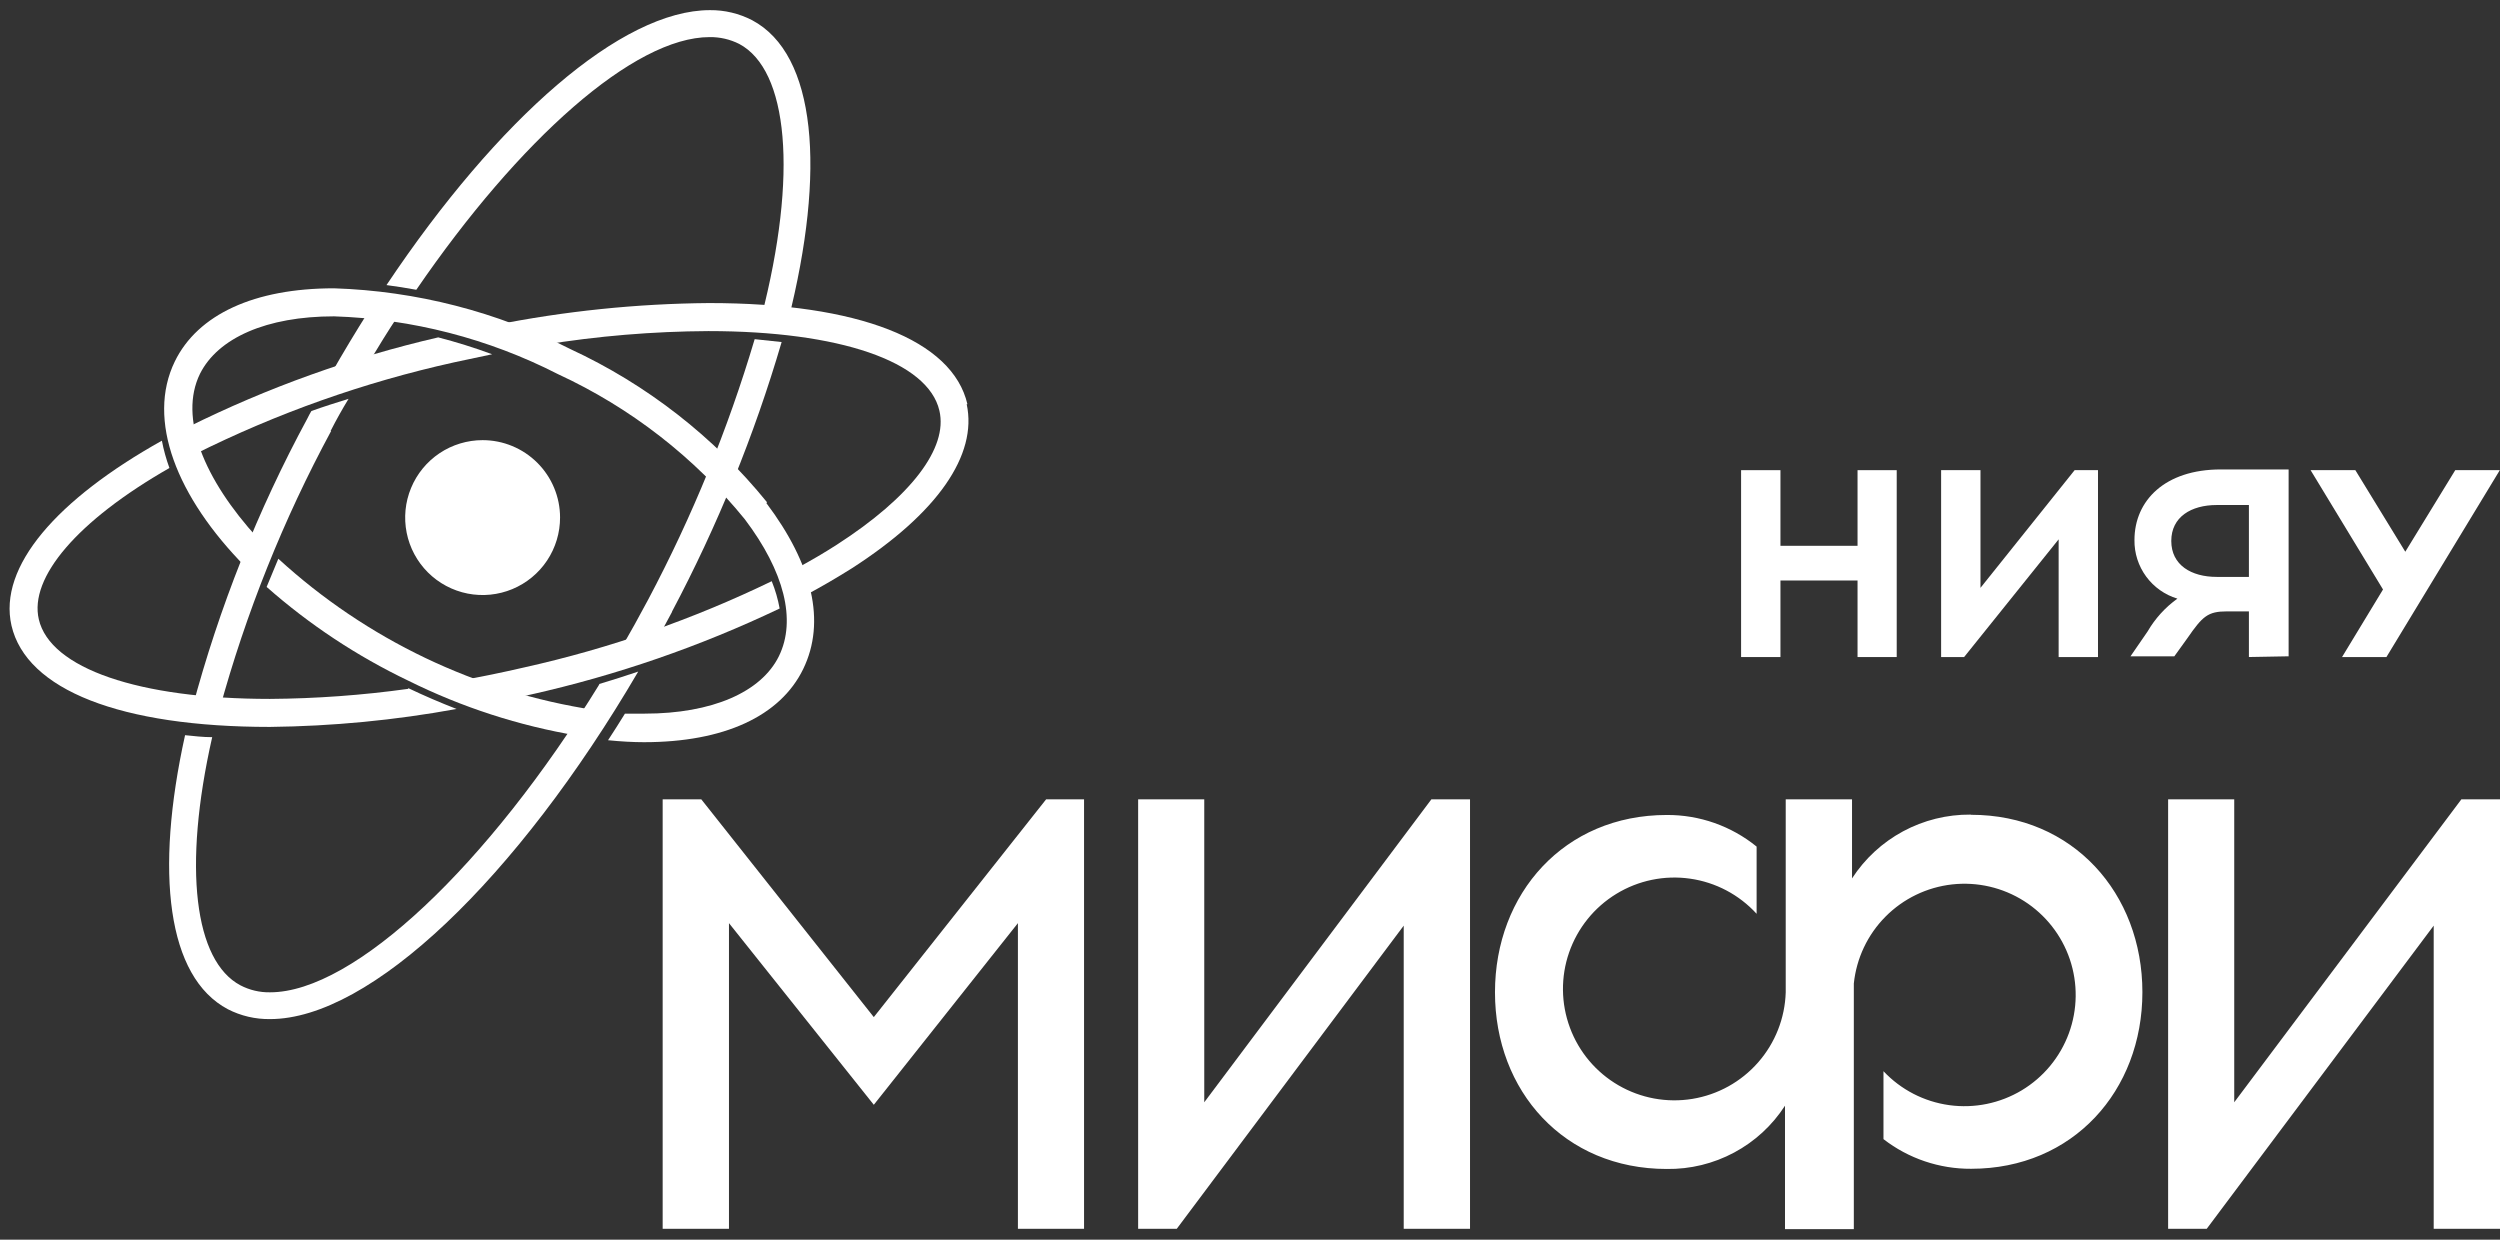 <svg width="121" height="60" viewBox="0 0 121 60" fill="none" xmlns="http://www.w3.org/2000/svg">
<rect x="0" y="0" width="121" height="60" fill="#333333" stroke="none"/>
<path d="M32.526 29.6C34.73 25.442 36.508 21.071 37.831 16.555L36.526 16.416C35.232 20.774 33.507 24.992 31.378 29.009C30.943 29.826 30.499 30.626 30.047 31.409C30.682 31.2 31.299 30.983 31.908 30.765C32.117 30.383 32.325 30 32.526 29.617" fill="white"/>
<path d="M16.001 20.86C16.271 20.329 16.558 19.816 16.871 19.303C16.253 19.494 15.653 19.685 15.071 19.894C15.001 20.007 14.94 20.129 14.879 20.251C12.477 24.692 10.606 29.4 9.305 34.279C9.731 34.279 10.174 34.348 10.618 34.366C11.901 29.673 13.716 25.141 16.027 20.86" fill="white"/>
<path d="M13.471 27.043L12.905 28.408C14.972 30.231 17.281 31.759 19.767 32.948C22.358 34.234 25.124 35.131 27.977 35.609C28.247 35.209 28.516 34.792 28.786 34.366C23.067 33.498 17.736 30.949 13.471 27.043Z" fill="white"/>
<path d="M37.126 24.312C34.559 21.145 31.302 18.607 27.603 16.894C24.052 15.086 20.148 14.083 16.166 13.954C12.313 13.954 9.574 15.215 8.461 17.494C7.087 20.32 8.53 24.043 11.896 27.452C12.087 26.982 12.279 26.521 12.479 26.052C9.87 23.199 8.643 20.216 9.678 18.094C10.548 16.354 12.905 15.311 16.166 15.311C19.944 15.433 23.647 16.389 27.011 18.111C30.519 19.732 33.609 22.132 36.047 25.13C37.961 27.66 38.552 30.017 37.7 31.757C36.847 33.496 34.473 34.54 31.203 34.54C30.89 34.54 30.568 34.54 30.247 34.54C29.977 34.974 29.707 35.409 29.429 35.827C30.038 35.888 30.629 35.922 31.168 35.922C35.03 35.922 37.761 34.67 38.874 32.383C39.987 30.096 39.326 27.312 37.091 24.347" fill="white"/>
<path d="M29.003 33.131C23.628 41.871 17.14 48.028 13.07 48.028C12.571 48.037 12.078 47.92 11.635 47.689C9.418 46.515 8.835 42.019 10.27 35.679C9.818 35.679 9.4 35.627 8.957 35.583C7.487 42.236 8.087 47.289 11.027 48.846C11.659 49.17 12.36 49.334 13.07 49.324C17.914 49.324 25.011 42.549 30.89 32.504C30.273 32.713 29.647 32.913 29.003 33.105" fill="white"/>
<path d="M25.368 32.304C24.316 32.548 23.263 32.765 22.22 32.948C23.089 33.287 23.898 33.583 24.733 33.818L25.681 33.618C29.842 32.685 33.886 31.288 37.735 29.452C37.653 28.999 37.524 28.556 37.352 28.13C33.532 29.98 29.511 31.381 25.368 32.304Z" fill="white"/>
<path d="M9.104 20.651C9.162 21.107 9.267 21.556 9.417 21.99C13.405 19.998 17.623 18.502 21.976 17.538L23.82 17.146C22.95 16.824 22.08 16.555 21.21 16.329C17.013 17.3 12.944 18.759 9.087 20.677" fill="white"/>
<path d="M19.759 33.34C17.54 33.649 15.302 33.812 13.062 33.827C6.713 33.827 2.426 32.348 1.878 29.974C1.408 27.956 3.73 25.208 8.2 22.651C8.044 22.221 7.921 21.779 7.835 21.329C2.765 24.164 -0.097 27.417 0.556 30.278C1.278 33.392 5.835 35.183 13.062 35.183C16.093 35.15 19.116 34.859 22.098 34.314C21.315 34.009 20.541 33.679 19.759 33.305" fill="white"/>
<path d="M46.823 19.564C46.102 16.451 41.544 14.668 34.317 14.668C30.812 14.697 27.318 15.058 23.881 15.746C24.681 16.033 25.481 16.346 26.273 16.694C28.921 16.263 31.599 16.039 34.282 16.025C40.631 16.025 44.919 17.494 45.467 19.877C45.893 21.695 44.075 24.061 40.501 26.365C39.886 26.76 39.234 27.142 38.544 27.513C38.722 27.935 38.865 28.372 38.97 28.818C39.77 28.392 40.527 27.948 41.231 27.505C45.38 24.835 47.319 22.017 46.788 19.564" fill="white"/>
<path d="M27.107 25.042C27.109 25.784 26.89 26.51 26.48 27.127C26.069 27.745 25.484 28.227 24.799 28.512C24.114 28.797 23.36 28.872 22.633 28.729C21.905 28.585 21.236 28.229 20.711 27.705C20.186 27.181 19.828 26.513 19.683 25.786C19.538 25.058 19.611 24.304 19.895 23.619C20.178 22.933 20.659 22.347 21.275 21.935C21.892 21.523 22.617 21.303 23.359 21.303C24.351 21.303 25.303 21.697 26.006 22.398C26.709 23.099 27.105 24.05 27.107 25.042Z" fill="white"/>
<path d="M17.827 17.589C18.306 16.789 18.793 15.998 19.297 15.241C18.81 15.163 18.323 15.093 17.853 15.05C17.227 16.041 16.601 17.076 16.001 18.137C16.592 17.946 17.21 17.763 17.827 17.589Z" fill="white"/>
<path d="M20.15 14.024C25.142 6.736 30.699 1.796 34.343 1.796C34.841 1.789 35.333 1.902 35.778 2.126C38.135 3.379 38.648 8.397 36.839 15.389C37.291 15.389 37.709 15.467 38.144 15.528C39.987 8.24 39.509 2.631 36.404 0.978C35.773 0.652 35.071 0.484 34.361 0.491C30.099 0.491 24.116 5.71 18.706 13.798C19.184 13.859 19.663 13.937 20.141 14.024" fill="white"/>
<path d="M49.267 59.473V44.68L42.292 53.472L35.282 44.68V59.473H32.073V38.688H33.943L42.292 49.228L50.632 38.688H52.468V59.473H49.267Z" fill="white"/>
<path d="M67.94 59.473V44.801L56.956 59.473H55.086V38.688H58.286V53.35L69.279 38.688H71.149V59.473H67.94Z" fill="white"/>
<path d="M117.791 59.473V44.801L106.806 59.473H104.937V38.688H108.137V53.35L119.13 38.688H121V59.473H117.791Z" fill="white"/>
<path d="M89.905 31.801V28.096H86.174V31.801H84.269V22.756H86.174V26.417H89.905V22.756H91.801V31.801H89.905Z" fill="white"/>
<path d="M99.638 31.801V26.104L95.063 31.801H93.95V22.756H95.855V28.452L100.412 22.756H101.543V31.801H99.638Z" fill="white"/>
<path d="M107.291 24.443C106.056 24.443 105.09 25.017 105.09 26.182C105.09 27.348 106.056 27.922 107.291 27.922H108.847V24.443H107.291ZM108.847 31.8V29.591H107.786C106.856 29.591 106.604 29.826 105.864 30.896L105.238 31.765H103.116L103.942 30.565C104.306 29.939 104.798 29.396 105.386 28.974C104.779 28.791 104.248 28.415 103.873 27.904C103.498 27.392 103.299 26.773 103.308 26.139C103.308 24.225 104.786 22.721 107.482 22.721H110.769V31.765L108.847 31.8Z" fill="white"/>
<path d="M113.355 31.801L115.338 28.531L111.833 22.756H113.999L116.416 26.704L118.834 22.756H120.991L115.503 31.801H113.355Z" fill="white"/>
<path d="M95.369 39.427C94.232 39.418 93.11 39.697 92.108 40.236C91.106 40.776 90.257 41.56 89.638 42.515V38.688H86.429V48.029C86.391 49.279 85.92 50.477 85.095 51.418C84.271 52.359 83.145 52.984 81.911 53.186C80.677 53.388 79.41 53.155 78.329 52.526C77.247 51.897 76.418 50.912 75.984 49.739C75.549 48.566 75.535 47.279 75.945 46.097C76.356 44.915 77.164 43.913 78.232 43.262C79.3 42.61 80.561 42.35 81.799 42.527C83.038 42.703 84.176 43.304 85.02 44.228V40.975C83.792 39.977 82.255 39.436 80.672 39.445C75.706 39.445 72.357 43.245 72.357 48.029C72.357 52.812 75.706 56.578 80.672 56.578C81.807 56.594 82.927 56.322 83.928 55.786C84.93 55.251 85.778 54.47 86.394 53.516V59.491H89.725V47.602C89.852 46.38 90.392 45.238 91.257 44.366C92.123 43.493 93.26 42.943 94.481 42.806C95.702 42.67 96.933 42.955 97.97 43.614C99.006 44.274 99.786 45.268 100.18 46.432C100.573 47.596 100.557 48.859 100.133 50.013C99.709 51.166 98.904 52.14 97.851 52.772C96.797 53.404 95.559 53.657 94.342 53.489C93.125 53.321 92.002 52.741 91.16 51.846V55.134C92.374 56.074 93.869 56.579 95.404 56.569C100.335 56.569 103.692 52.794 103.692 48.02C103.692 43.245 100.335 39.436 95.404 39.436" fill="white"/>
</svg>
